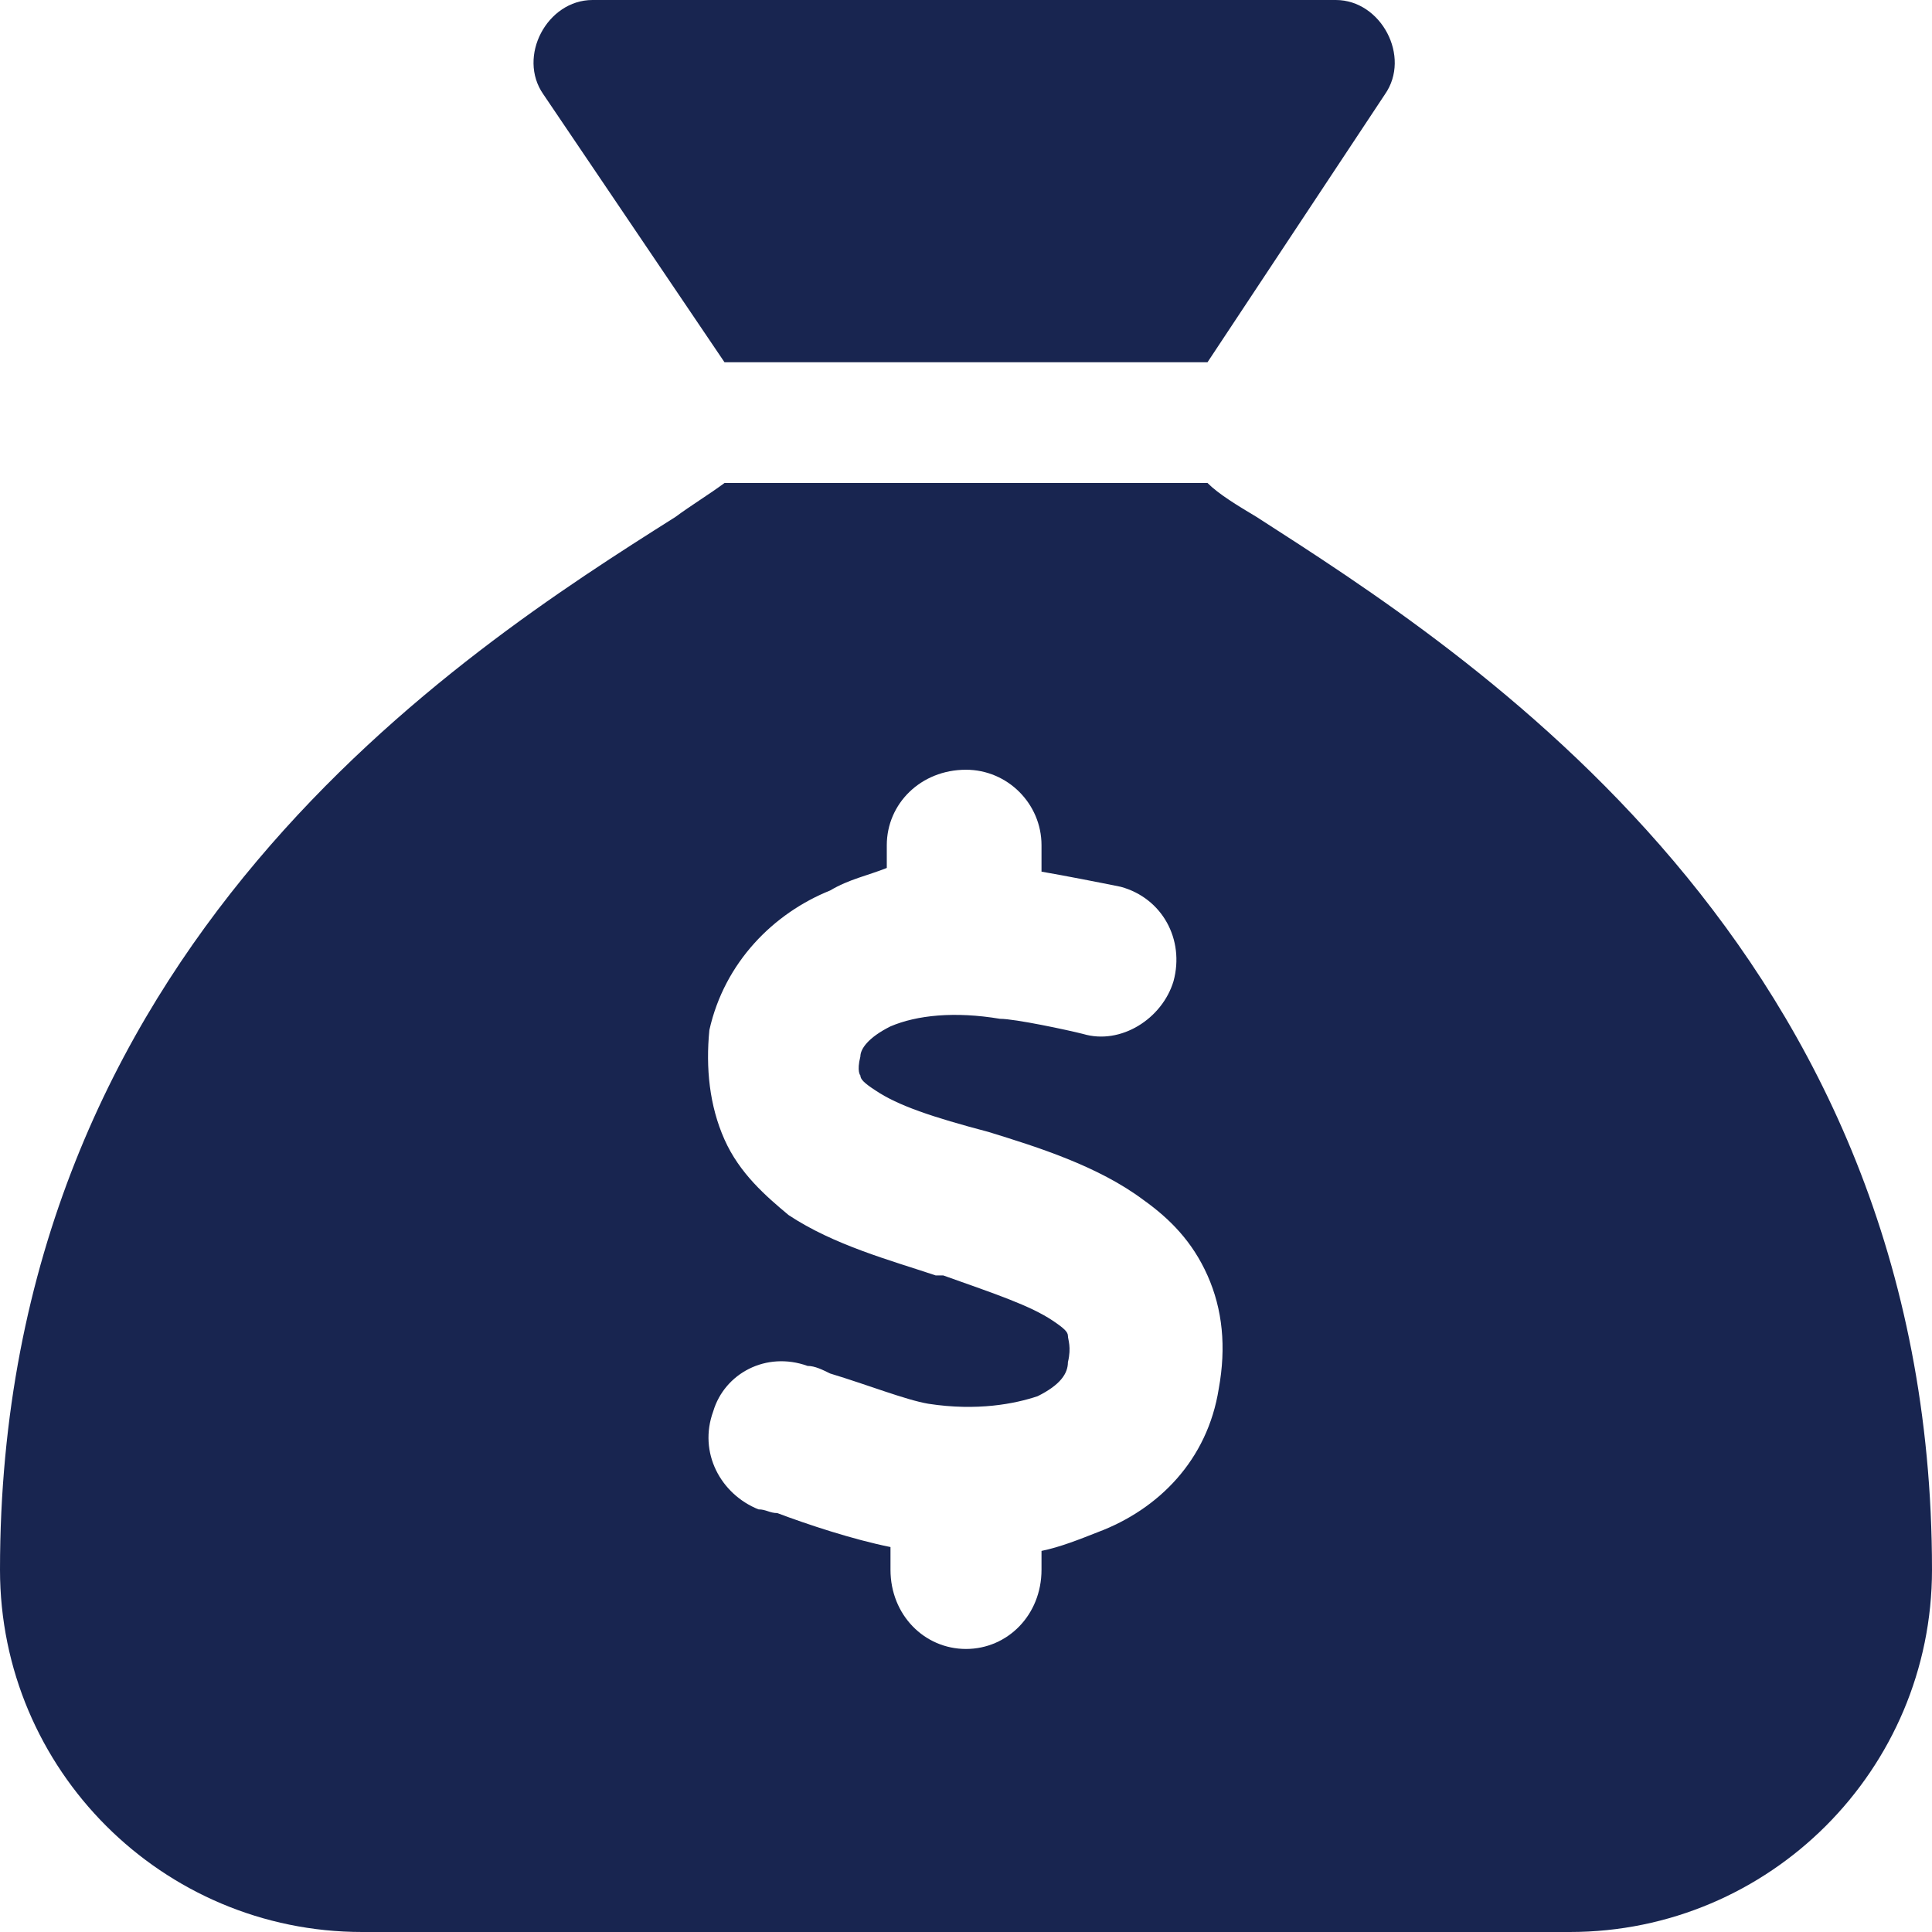 <svg width="12" height="12" viewBox="0 0 12 12" fill="none" xmlns="http://www.w3.org/2000/svg">
<path d="M7.5 2.25H4.5L3.375 0.586C3.211 0.352 3.398 0 3.68 0H8.297C8.578 0 8.766 0.352 8.602 0.586L7.5 2.25ZM4.5 3H7.5C7.57 3.07 7.688 3.141 7.805 3.211C9.117 4.055 12 5.883 12 9.75C12 10.992 10.992 12 9.75 12H2.25C1.008 12 0 10.992 0 9.75C0 5.883 2.859 4.055 4.195 3.211C4.289 3.141 4.406 3.07 4.5 3ZM6.469 5.25C6.469 4.992 6.258 4.781 6 4.781C5.719 4.781 5.508 4.992 5.508 5.25V5.391C5.391 5.438 5.273 5.461 5.156 5.531C4.805 5.672 4.5 5.977 4.406 6.398C4.383 6.633 4.406 6.867 4.5 7.078C4.594 7.289 4.758 7.43 4.898 7.547C5.18 7.734 5.531 7.828 5.812 7.922H5.859C6.188 8.039 6.398 8.109 6.539 8.203C6.609 8.25 6.633 8.273 6.633 8.297C6.633 8.32 6.656 8.367 6.633 8.461C6.633 8.531 6.586 8.602 6.445 8.672C6.305 8.719 6.07 8.766 5.766 8.719C5.625 8.695 5.391 8.602 5.156 8.531C5.109 8.508 5.062 8.484 5.016 8.484C4.758 8.391 4.5 8.531 4.43 8.766C4.336 9.023 4.477 9.281 4.711 9.375C4.758 9.375 4.781 9.398 4.828 9.398C5.016 9.469 5.297 9.562 5.531 9.609V9.75C5.531 10.031 5.742 10.242 6 10.242C6.258 10.242 6.469 10.031 6.469 9.75V9.633C6.586 9.609 6.703 9.562 6.82 9.516C7.195 9.375 7.5 9.07 7.57 8.625C7.617 8.367 7.594 8.133 7.5 7.922C7.406 7.711 7.266 7.57 7.102 7.453C6.82 7.242 6.445 7.125 6.141 7.031C5.789 6.938 5.578 6.867 5.438 6.773C5.367 6.727 5.344 6.703 5.344 6.68C5.344 6.68 5.32 6.656 5.344 6.562C5.344 6.516 5.391 6.445 5.531 6.375C5.695 6.305 5.93 6.281 6.211 6.328C6.305 6.328 6.633 6.398 6.727 6.422C6.961 6.492 7.219 6.328 7.289 6.094C7.359 5.836 7.219 5.578 6.961 5.508C6.844 5.484 6.609 5.438 6.469 5.414V5.25Z" fill="#182550"/>
</svg>
